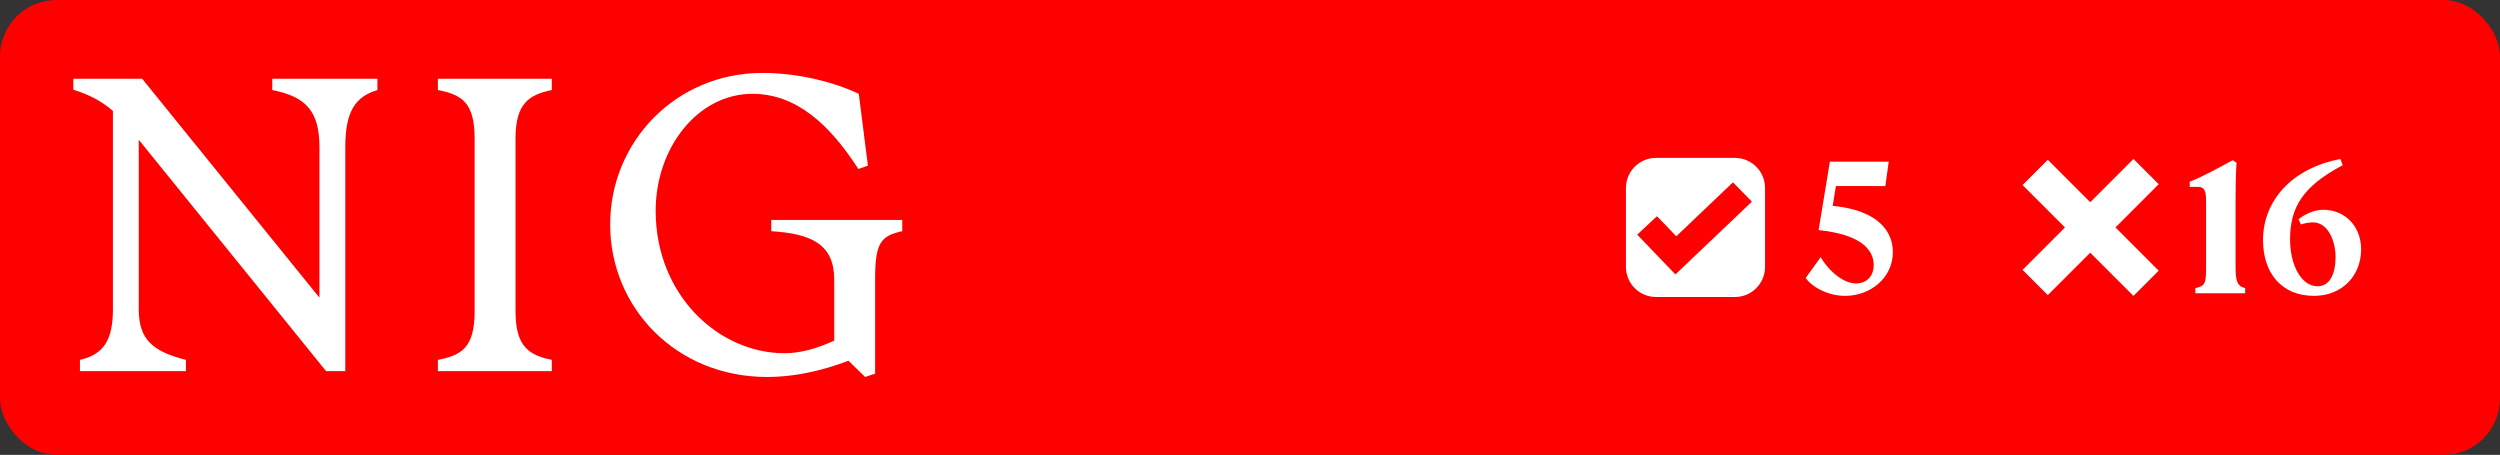 <svg width="1330" height="242" viewBox="0 0 1330 242" fill="none" xmlns="http://www.w3.org/2000/svg">
<rect x="0" y="0" width="1330" height="242" fill="#333333" stroke="none"/>
<rect width="1330" height="242" rx="30" fill="#FF0000"/>
<path d="M60.07 164.554V59.013C53.882 53.701 47.448 50.357 39 47.701V41.898H75.64L169.941 158.357V78.341C169.941 59.21 162.819 51.439 144.843 47.898V41.898H200.785V47.898C189.046 51.439 183.693 59.21 183.693 78.341V197.456H173.477L73.823 74.357V164.554C73.823 180.783 81.386 186.98 98.92 191.456V197.456H42.536V191.456C55.208 188.554 60.07 180.783 60.07 164.554Z" fill="white"/>
<path d="M252.503 165.685V73.669C252.503 54.538 245.627 50.357 232.955 47.898V41.898H293.563V47.898C281.825 50.357 274.261 54.587 274.261 73.669V165.685C274.261 184.816 281.825 188.997 293.563 191.456V197.456H232.955V191.456C245.627 188.997 252.503 184.816 252.503 165.685Z" fill="white"/>
<path d="M324.604 119.456C324.604 75.242 359.672 38.8 405.595 38.8C424.258 38.8 443.315 43.472 456.871 49.915L461.733 88.128L456.625 89.898C441.35 66.144 423.571 49.915 400.29 49.915C371.214 49.915 348.818 78.587 348.818 112.128C348.818 157.029 382.314 187.915 417.382 187.915C425.83 187.915 434.474 185.456 443.806 181.226V148.767C443.806 129.882 431.577 124.324 410.31 122.997V116.997H480.004V122.997C468.266 125.456 465.564 129.685 465.564 148.57V198.783L460.26 200.554L451.37 191.898C444.936 194.357 427.844 200.554 408.1 200.554C359.672 200.554 324.604 163.669 324.604 119.456Z" fill="white"/>
<path fill-rule="evenodd" clip-rule="evenodd" d="M923 84C931.837 84 939 91.163 939 100V142C939 150.837 931.837 158 923 158H881C872.163 158 865 150.837 865 142V100C865 91.163 872.163 84 881 84H923ZM891.784 125.705L881.522 115.016L871 124.831L891.322 146L932 107.271L921.935 97L891.784 125.705Z" fill="white"/>
<path d="M1007 134.1C1007 148 994.9 157.4 981.6 157.4C972.8 157.4 964.3 153 960.6 147.9L968.6 136.8C971.6 142.2 979.5 150.8 987.5 150.8C992.2 150.8 996.8 147.7 996.8 141C996.8 133.6 991.2 124.9 967.5 122.4L973.5 86H1004.8L1003 99H976.7L975 109.5C1000.3 112 1007 124 1007 134.1Z" fill="white"/>
<path d="M1148.43 98L1125.43 121L1148.43 144L1135 157.435L1112 134.435L1089.43 157L1076 143.564L1098.56 120.999L1076 98.435L1089.43 85L1112 107.564L1135 84.565L1148.43 98Z" fill="white"/>
<path d="M1167.93 153.3C1173.33 152.1 1173.63 150.5 1173.63 141.9V107.2C1173.63 101.3 1172.73 99.4 1169.23 99.4H1164.93V96.7C1171.53 94.1 1180.93 89 1187.83 85.2L1189.83 86.6C1189.43 93.1 1189.33 99.2 1189.33 105.7V141.9C1189.33 149.5 1190.13 152.2 1194.43 153.3V156H1167.93V153.3ZM1231.02 157.4C1213.82 157.4 1203.92 145.3 1203.92 127.7C1203.92 106.8 1219.32 89.4 1245.12 84.6L1246.32 87.9C1225.32 99 1218.32 110.1 1218.32 127.3C1218.32 141.6 1224.62 152.3 1232.92 152.3C1239.72 152.3 1242.52 145.2 1242.52 136.7C1242.52 128.3 1238.52 118.3 1230.52 118.3C1228.22 118.3 1225.62 118.9 1224.12 119.4L1222.82 116.7C1225.82 114.1 1231.02 111.6 1236.02 111.6C1247.72 111.6 1256.12 120.6 1256.12 132.6C1256.12 146.6 1246.12 157.4 1231.02 157.4Z" fill="white"/>
</svg>
